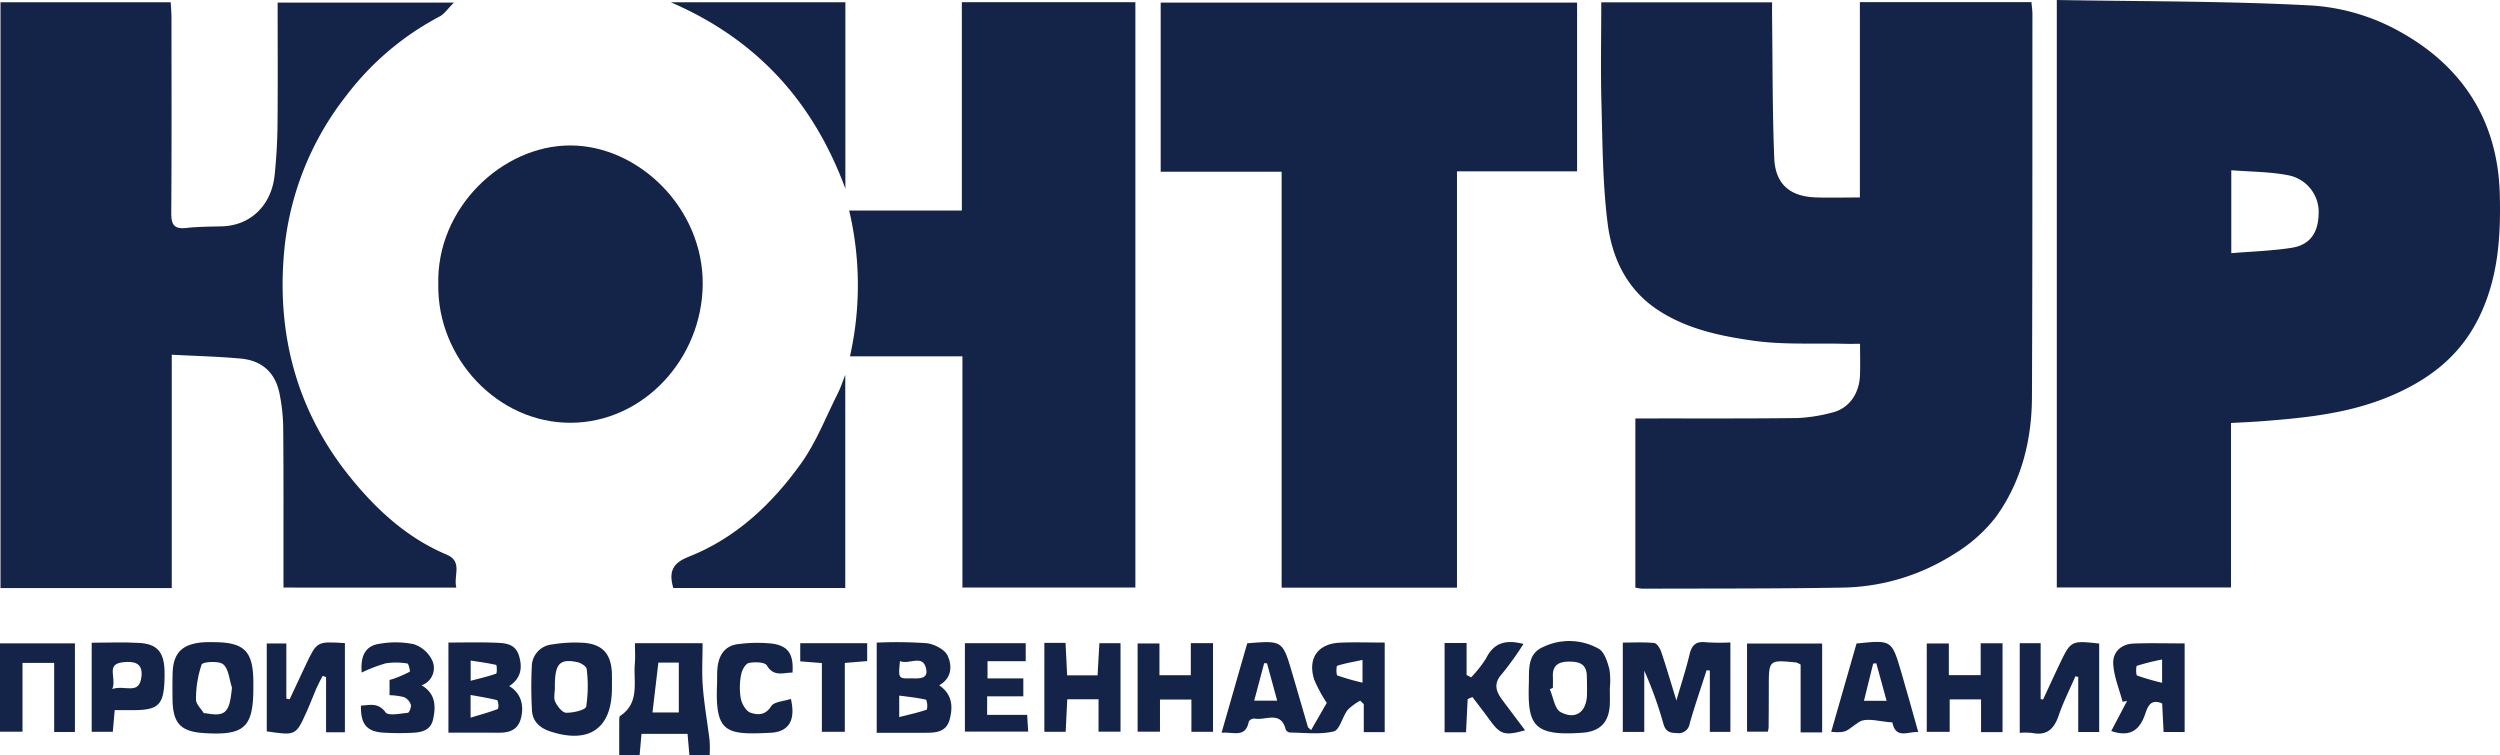 <svg id="Слой_1" data-name="Слой 1" xmlns="http://www.w3.org/2000/svg" viewBox="0 0 505.823 152.812"><defs><style>.cls-1{fill:#142348;}</style></defs><title>kontur</title><path class="cls-1" d="M392.076,411.688v-34.228c1.184,0,2.281.001,3.378-0,9.845-.01,19.69.045,29.534-.081a33.11,33.11,0,0,0,6.748-1.066c3.661-.825,5.646-3.972,5.787-7.555.079-1.989.014-3.985.014-6.397-1.187,0-2.2.022-3.211-.004-6.112-.152-12.3.229-18.315-.617-6.718-.945-13.495-2.35-19.37-6.218-6.294-4.144-9.282-10.497-10.17-17.504-1.016-8.015-1.034-16.169-1.255-24.268-.185-6.761-.038-13.53-.038-20.476h34.562c0,1.217-.012,2.331.002,3.446.119,9.36.057,18.727.438,28.076.213,5.225,3.141,7.735,8.286,7.934,2.858.111,5.725.02,9.038.02V293.232h34.71c.07.838.199,1.659.199,2.479-.013,25.807.018,51.613-.095,77.42-.038,8.754-2.131,17.109-7.29,24.255a30.81,30.81,0,0,1-8.489,7.518,43.188,43.188,0,0,1-22.65,6.784c-13.473.235-26.951.169-40.427.221A10.297,10.297,0,0,1,392.076,411.688Z" transform="translate(-61.195 -292.798)"/><path class="cls-1" d="M477.345,292.798c17.472.304,34.678.195,51.827,1.127a42.176,42.176,0,0,1,17.373,5.156c12.793,7.015,20.043,18.047,20.431,33.035.219,8.459-.306,16.752-4.058,24.595-3.602,7.528-9.359,12.301-16.936,15.728-8.734,3.951-17.875,4.871-27.159,5.584-1.992.153-3.989.233-6.231.361v33.282H477.345Zm35.306,51.229c4.325-.364,8.325-.476,12.244-1.097,3.605-.571,5.297-2.96,5.417-6.642a7.579,7.579,0,0,0-6.262-8.053c-3.667-.701-7.472-.679-11.4-.991Z" transform="translate(-61.195 -292.798)"/><path class="cls-1" d="M95.947,411.776H61.296V293.261H95.734c.053,1.006.153,2.015.154,3.025.009,13.186.052,26.371-.042,39.556-.016,2.286.487,3.361,2.986,3.085,2.366-.262,4.763-.277,7.147-.329,6.144-.134,10.188-4.514,10.784-10.396.336-3.317.546-6.659.579-9.992.081-8.212.026-16.425.026-24.879h35.664c-1.291,1.281-1.942,2.31-2.876,2.794a57.026,57.026,0,0,0-18.819,15.926,59.891,59.891,0,0,0-12.678,31.959c-1.471,16.972,2.798,32.383,13.642,45.653,5.267,6.444,11.389,12.038,19.242,15.342,3.352,1.41,1.362,4.231,1.981,6.675H118.551c0-1.806.001-3.502-0-5.198-.008-9.077.032-18.154-.057-27.231a36.886,36.886,0,0,0-.741-6.809c-.844-4.235-3.517-6.7-7.866-7.095-4.524-.411-9.076-.521-13.939-.78Z" transform="translate(-61.195 -292.798)"/><path class="cls-1" d="M380.286,327.465H355.984v84.237h-35.476V327.542H296.036v-34.215h84.25Z" transform="translate(-61.195 -292.798)"/><path class="cls-1" d="M233.009,335.402h22.795V293.237h35.11V411.678H255.922V364.893H233.169A65.711,65.711,0,0,0,233.009,335.402Z" transform="translate(-61.195 -292.798)"/><path class="cls-1" d="M149.875,350.313c-.394-15.426,12.939-28.107,26.734-28.087,13.783.02,26.933,12.7,26.764,28.175-.164,15.032-12.025,27.871-26.684,27.936C161.857,378.403,149.623,365.237,149.875,350.313Z" transform="translate(-61.195 -292.798)"/><path class="cls-1" d="M197.423,411.768c-1.013-3.415-.021-5.091,3.106-6.323,9.609-3.787,16.9-10.709,22.779-18.927,3.113-4.351,5.066-9.534,7.509-14.358.451-.89.745-1.86,1.401-3.529v43.137Z" transform="translate(-61.195 -292.798)"/><path class="cls-1" d="M196.913,293.254h35.326v37.704C225.846,313.675,214.637,300.907,196.913,293.254Z" transform="translate(-61.195 -292.798)"/><path class="cls-1" d="M308.351,441.063c1.824-6.356,3.523-12.278,5.196-18.106,7.14-.577,7.146-.579,9.085,5.993,1.075,3.645,2.121,7.298,3.196,10.942.046.155.26.26.645.625,1.103-1.92,2.166-3.769,3.166-5.509a27.72,27.72,0,0,1-2.561-4.754c-1.327-4.29.775-7.221,5.219-7.421,2.942-.133,5.895-.025,9.066-.025v18.119H337.126v-5.664l-.718-.702a11.096,11.096,0,0,0-2.547,1.879c-1.071,1.406-1.614,4.061-2.819,4.348-2.798.668-5.859.254-8.813.225a1.136,1.136,0,0,1-.887-.572c-.971-3.986-4.159-1.778-6.358-2.262a1.319,1.319,0,0,0-1.124.611C313.207,442.231,310.652,440.806,308.351,441.063Zm28.519-14.742c-1.882.4-3.539.677-5.122,1.182-.197.063-.215,1.863.035,1.961a49.01,49.01,0,0,0,5.087,1.458Zm-21.914,8.246h4.656c-.741-2.713-1.405-5.141-2.068-7.569l-.573-.01C316.315,429.453,315.659,431.919,314.956,434.566Z" transform="translate(-61.195 -292.798)"/><path class="cls-1" d="M406.487,428.417c-1.155,3.597-2.394,7.17-3.425,10.803a2.264,2.264,0,0,1-2.644,1.896c-1.431-.014-2.236-.348-2.669-1.876a78.276,78.276,0,0,0-3.871-10.757v12.41h-4.344V422.811c2.066,0,4.221-.119,6.344.083.535.051,1.182,1.063,1.417,1.755,1.034,3.055,1.936,6.156,3.084,9.884,1.007-3.476,1.959-6.356,2.653-9.298.45-1.905,1.293-2.734,3.322-2.489a42.491,42.491,0,0,0,4.949.038v18.096h-4.158V428.46Z" transform="translate(-61.195 -292.798)"/><path class="cls-1" d="M190.605,445.61H186.481c0-2.431-.006-4.789.008-7.146.002-.278.01-.7.178-.811,4.053-2.692,2.654-6.91,2.975-10.628.113-1.302.018-2.623.018-4.086H203.35c0,2.983-.182,5.919.046,8.823.285,3.62.933,7.211,1.37,10.821a26.588,26.588,0,0,1,.017,3.001h-4.1l-.378-4.299h-9.317Zm2.604-8.654h5.328V426.863h-4.135C194.001,430.253,193.616,433.514,193.209,436.956Z" transform="translate(-61.195 -292.798)"/><path class="cls-1" d="M469.848,422.932h4.232v11.315l.494.075c1.097-2.356,2.172-4.722,3.294-7.065,2.333-4.871,2.344-4.866,8.054-4.25V440.907h-4.24V429.758l-.571-.128c-1.146,2.645-2.462,5.233-3.391,7.952-.928,2.716-2.397,4.116-5.384,3.514a13.833,13.833,0,0,0-2.488-.022Z" transform="translate(-61.195 -292.798)"/><path class="cls-1" d="M238.579,441.061V422.819a89.052,89.052,0,0,1,10.087.115c1.547.179,3.666,1.254,4.256,2.517.941,2.014.902,4.546-1.699,5.996,2.593,1.792,2.849,4.245,2.107,6.956-.681,2.486-2.709,2.651-4.789,2.656C245.305,441.067,242.071,441.061,238.579,441.061Zm4.556-3.177c2.193-.556,3.931-.93,5.594-1.517a3.479,3.479,0,0,0-.148-1.993c-1.738-.406-3.53-.578-5.446-.84Zm.149-11.323c-.339,3.433-.313,3.544,2.011,3.489,1.393-.033,3.737.38,3.3-1.849C247.972,425.036,245.193,427.349,243.284,426.56Z" transform="translate(-61.195 -292.798)"/><path class="cls-1" d="M164.224,431.613c2.263,1.333,3.128,3.786,2.338,6.637-.62,2.238-2.328,2.805-4.403,2.797-3.324-.013-6.648-.003-10.234-.003V422.802c3.111,0,6.224-.086,9.329.031,1.97.074,4.134.094,4.916,2.544C166.969,427.882,166.606,430.069,164.224,431.613Zm-7.814,6.388c2.201-.669,3.908-1.128,5.544-1.77a2.792,2.792,0,0,0-.13-1.749c-1.717-.457-3.486-.718-5.414-1.07Zm.016-7.457c2.047-.545,3.638-.895,5.152-1.456.207-.077.151-1.721.01-1.754-1.655-.387-3.349-.605-5.162-.887Z" transform="translate(-61.195 -292.798)"/><path class="cls-1" d="M130.978,440.953h-3.809V429.801l-.694-.256c-.417.822-.873,1.627-1.241,2.471-.681,1.565-1.268,3.171-1.969,4.726-2.211,4.905-2.225,4.899-8.098,4.033V422.989h3.963v11.169l.664.13c1.09-2.324,2.175-4.651,3.272-6.972,2.249-4.757,2.252-4.756,7.912-4.4Z" transform="translate(-61.195 -292.798)"/><path class="cls-1" d="M185.008,432.015c-0,8.151-4.582,11.368-12.494,8.767-2.073-.682-3.569-1.992-3.683-4.26a82.623,82.623,0,0,1-.038-8.846,4.517,4.517,0,0,1,4.094-4.482,27.967,27.967,0,0,1,6.529-.33c3.824.348,5.477,2.376,5.584,6.284C185.027,430.104,185.005,431.06,185.008,432.015Zm-11.547-.034c0,.952-.294,2.045.076,2.821.44.923,1.439,2.193,2.216,2.207,1.406.026,3.902-.546,4.048-1.258a27.518,27.518,0,0,0,.093-7.601c-.041-.52-1.151-1.224-1.868-1.377C174.367,425.994,173.414,427.118,173.461,431.982Z" transform="translate(-61.195 -292.798)"/><path class="cls-1" d="M503.213,422.977v17.926h-4.261c-.096-1.903-.194-3.858-.291-5.781-2.449-1.056-2.969.824-3.469,2.247-1.126,3.201-3.065,4.626-6.83,3.336,1.06-2.017,2.13-4.053,3.2-6.089l-.904.171c-.667-2.518-1.718-5.011-1.891-7.563-.165-2.437,1.532-4.115,4.114-4.215C496.203,422.879,499.533,422.977,503.213,422.977Zm-4.561,3.256a48.984,48.984,0,0,0-5.084,1.27c-.219.077-.229,1.877.022,1.977a48.254,48.254,0,0,0,5.061,1.465Z" transform="translate(-61.195 -292.798)"/><path class="cls-1" d="M386.912,432.169c0,1.051.038,2.103-.007,3.152-.15,3.545-1.915,5.455-5.465,5.725-10.087.767-11.173-1.633-10.916-9.83.088-2.82-.377-6.093,2.882-7.504a12.138,12.138,0,0,1,11.291.371c1.137.671,1.716,2.615,2.126,4.094a15.437,15.437,0,0,1,.071,3.992Zm-11.52-.185-.629.262c.703,1.594.982,3.978,2.192,4.626,3.085,1.653,5.29-.071,5.337-3.625.016-1.239 0-2.48-.033-3.719-.066-2.448-1.615-2.89-3.692-2.863-2.096.028-3.275.793-3.18,3.03C375.419,430.457,375.392,431.222,375.392,431.985Z" transform="translate(-61.195 -292.798)"/><path class="cls-1" d="M112.455,431.953c.002,8.011-1.8,9.68-9.9,9.177-4.805-.299-6.384-1.96-6.451-6.83-.024-1.718-.026-3.438.012-5.155.092-4.099,1.748-5.916,5.807-6.359a22.948,22.948,0,0,1,2.576-.057c6.075.025,7.87,1.786,7.956,7.793C112.46,430.998,112.455,431.476,112.455,431.953Zm-4.327-.041c-.544-1.619-.655-3.75-1.77-4.697-.892-.757-4.157-.518-4.373.046a21.639,21.639,0,0,0-1.13,7.061c-.026.896.98,1.829,1.551,2.723.066.103.363.051.55.085C106.848,437.83,107.659,436.957,108.127,431.912Z" transform="translate(-61.195 -292.798)"/><path class="cls-1" d="M272.498,422.863H276.783c.109,2.18.214,4.307.327,6.574h6.157c.119-2.123.238-4.245.365-6.506h4.278V440.839h-4.447v-6.56h-6.331c-.102,2.123-.204,4.25-.315,6.585H272.498Z" transform="translate(-61.195 -292.798)"/><path class="cls-1" d="M466.367,440.928h-4.347v-6.623h-6.348v6.566h-4.639V422.991h4.469v6.407h6.441v-6.447h4.424Z" transform="translate(-61.195 -292.798)"/><path class="cls-1" d="M295.786,422.988v6.427h6.343v-6.49h4.495v17.939h-4.373v-6.528h-6.36v6.5h-4.523V422.988Z" transform="translate(-61.195 -292.798)"/><path class="cls-1" d="M357.815,440.959h-4.338V422.889h4.453v6.474l.906.485a23.139,23.139,0,0,0,3.035-3.847c1.6-3.215,4.056-3.83,7.561-2.912a61.049,61.049,0,0,1-4.346,6.059c-1.745,1.916-1.242,3.502.036,5.223,1.521,2.047,3.061,4.08,4.639,6.18-4.169,1.179-5.008.893-7.262-2.224-1.099-1.521-2.257-2.999-3.388-4.497l-.966.408C358.037,436.444,357.928,438.65,357.815,440.959Z" transform="translate(-61.195 -292.798)"/><path class="cls-1" d="M72.155,426.923H65.749v13.919H61.195V422.97h15.159v17.929H72.155Z" transform="translate(-61.195 -292.798)"/><path class="cls-1" d="M429.867,440.979h-4.353V427.262a4.421,4.421,0,0,0-.886-.427c-5.55-.536-5.546-.535-5.552,4.92q-.004,4.147-.036,8.294a5.129,5.129,0,0,1-.171.791h-4.195V423.006h15.193Z" transform="translate(-61.195 -292.798)"/><path class="cls-1" d="M79.748,422.84c3.393,0,6.541-.158,9.665.042,3.526.225,4.868,1.778,5.062,5.306.047.856.029,1.718-.01,2.575-.207,4.589-1.304,5.65-5.906,5.718-1.316.019-2.632.003-4.155.003l-.387,4.377H79.748Zm4.175,9.369c2.528-.908,5.492,1.38,5.902-2.57.297-2.861-1.71-3.063-3.694-2.859C82.491,427.155,84.837,429.87,83.923,432.209Z" transform="translate(-61.195 -292.798)"/><path class="cls-1" d="M431.698,440.874c1.751-6.106,3.451-12.032,5.128-17.878,7.087-.729,7.113-.737,8.998,5.622,1.187,4.005,2.283,8.037,3.487,12.296-2.052-.165-4.532,1.543-5.244-1.956-2.297-.088-5.193-1.088-6.757-.06C434.682,440.626,435.038,441.168,431.698,440.874Zm11.214-6.278c-.743-2.707-1.412-5.147-2.081-7.586l-.637.042c-.611,2.473-1.223,4.947-1.865,7.544Z" transform="translate(-61.195 -292.798)"/><path class="cls-1" d="M134.229,435.562c1.79-.072,3.451-.698,4.982,1.369.56.757,2.97.235,4.516.087.271-.026.729-1.176.588-1.657a2.597,2.597,0,0,0-1.379-1.509,12.642,12.642,0,0,0-2.925-.393v-3.091c.39-.114.665-.172.921-.275a24.059,24.059,0,0,0,3.165-1.385c.139-.081-.233-1.637-.466-1.664a14.134,14.134,0,0,0-4.397-.036,31.973,31.973,0,0,0-4.854,1.86c-.312-3.694.983-5.498,3.748-5.84a18.489,18.489,0,0,1,6.79.111,6.315,6.315,0,0,1,3.725,3.279,3.685,3.685,0,0,1-2.154,5.036c2.873,1.671,2.911,4.26,2.334,6.888-.546,2.487-2.707,2.68-4.756,2.745a51.969,51.969,0,0,1-5.441-.064C135.366,440.786,134.134,439.236,134.229,435.562Z" transform="translate(-61.195 -292.798)"/><path class="cls-1" d="M221.542,428.887c-1.838-.028-3.741.957-5.188-1.45-.417-.693-2.483-.749-3.662-.492-.674.147-1.392,1.457-1.544,2.338a13.483,13.483,0,0,0-.077,4.828c.217,1.086,1.054,2.561,1.959,2.877,1.37.479,2.985.62,4.185-1.281.6-.95,2.594-1.02,3.997-1.501,1.018,4.373-.428,6.668-4.136,6.855-8.905.449-11.211.072-10.804-9.694.048-1.143-.028-2.296.091-3.431.276-2.647,1.534-4.576,4.364-4.834a28.567,28.567,0,0,1,6.801-.069C220.757,423.523,221.775,425.236,221.542,428.887Z" transform="translate(-61.195 -292.798)"/><path class="cls-1" d="M256.423,422.931h12.305v3.648h-7.728v3.478h7.243v3.627H260.922v3.746h8.099c.077,1.293.132,2.213.203,3.396H256.423Z" transform="translate(-61.195 -292.798)"/><path class="cls-1" d="M236.65,422.935v3.62l-4.525.374v13.94h-4.642V426.953l-4.377-.342v-3.676Z" transform="translate(-61.195 -292.798)"/></svg>